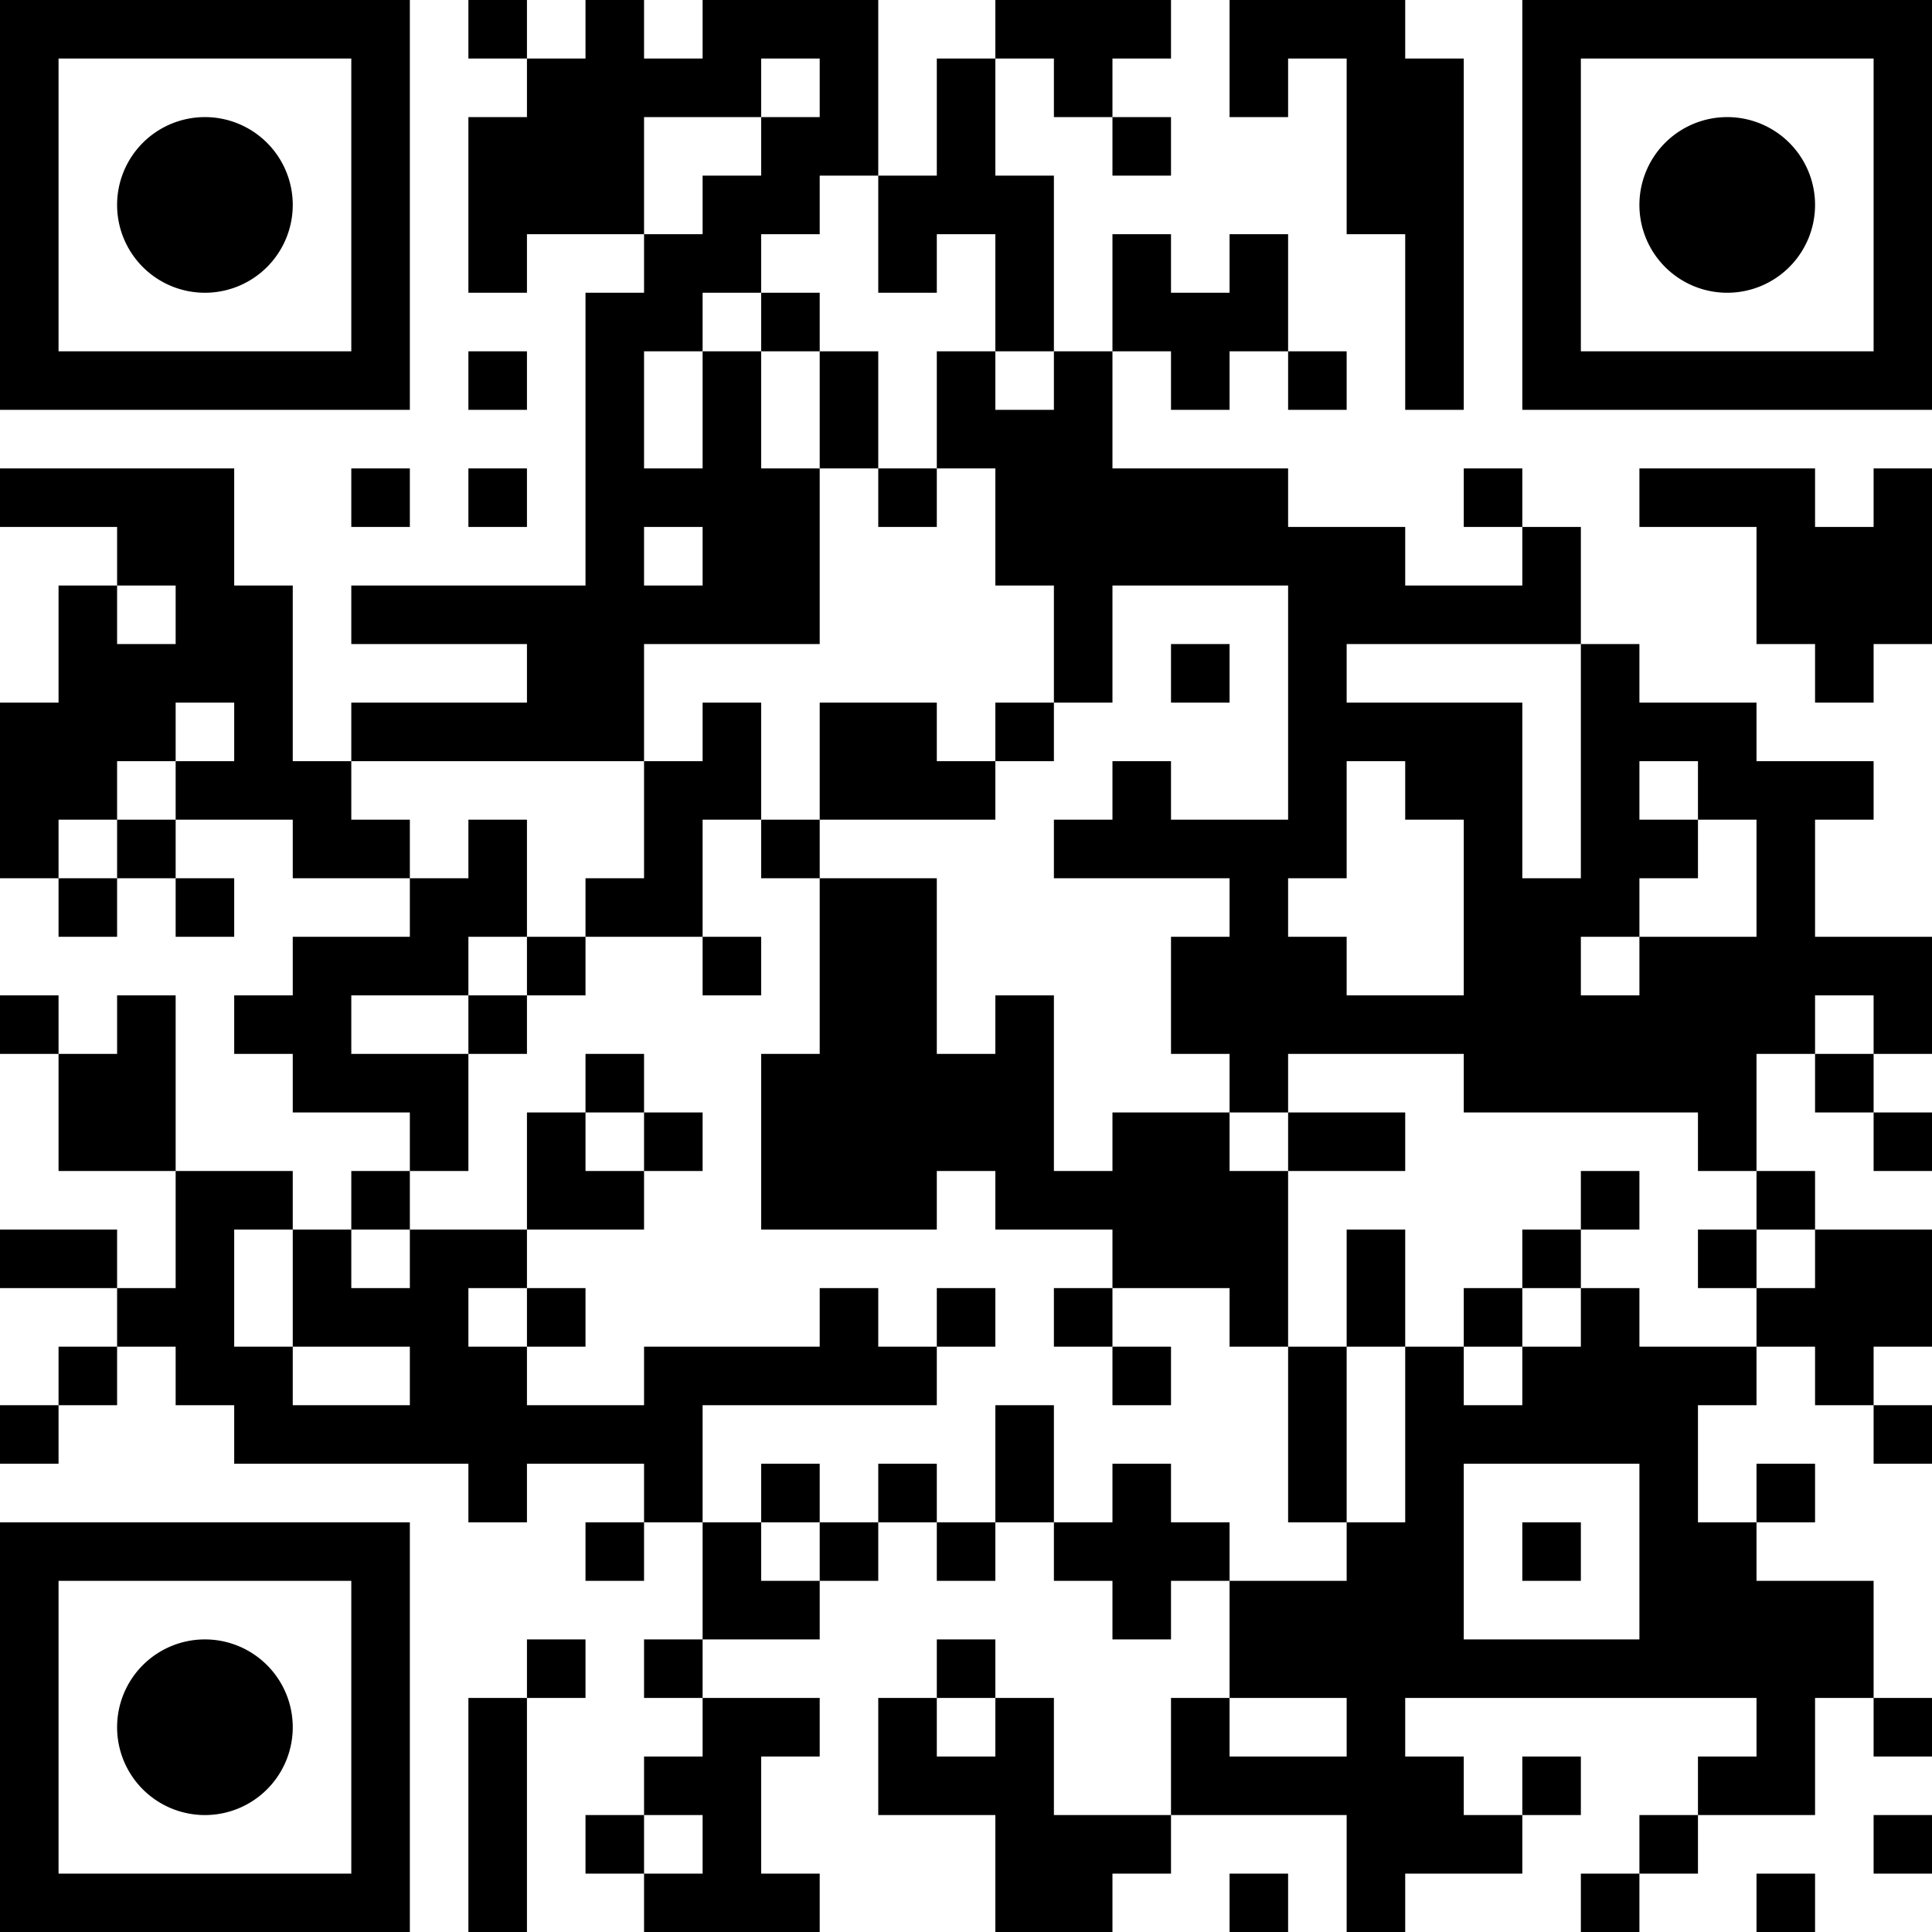 <?xml version="1.0" encoding="UTF-8"?>
<svg xmlns="http://www.w3.org/2000/svg" version="1.1" width="180" height="180" viewBox="0 0 180 180"><rect x="0" y="0" width="180" height="180" fill="#ffffff"/><g transform="scale(5.455)"><g transform="translate(0,0)"><path fill-rule="evenodd" d="M8 0L8 1L9 1L9 2L8 2L8 5L9 5L9 4L11 4L11 5L10 5L10 10L6 10L6 11L9 11L9 12L6 12L6 13L5 13L5 10L4 10L4 8L0 8L0 9L2 9L2 10L1 10L1 12L0 12L0 15L1 15L1 16L2 16L2 15L3 15L3 16L4 16L4 15L3 15L3 14L5 14L5 15L7 15L7 16L5 16L5 17L4 17L4 18L5 18L5 19L7 19L7 20L6 20L6 21L5 21L5 20L3 20L3 17L2 17L2 18L1 18L1 17L0 17L0 18L1 18L1 20L3 20L3 22L2 22L2 21L0 21L0 22L2 22L2 23L1 23L1 24L0 24L0 25L1 25L1 24L2 24L2 23L3 23L3 24L4 24L4 25L8 25L8 26L9 26L9 25L11 25L11 26L10 26L10 27L11 27L11 26L12 26L12 28L11 28L11 29L12 29L12 30L11 30L11 31L10 31L10 32L11 32L11 33L14 33L14 32L13 32L13 30L14 30L14 29L12 29L12 28L14 28L14 27L15 27L15 26L16 26L16 27L17 27L17 26L18 26L18 27L19 27L19 28L20 28L20 27L21 27L21 29L20 29L20 31L18 31L18 29L17 29L17 28L16 28L16 29L15 29L15 31L17 31L17 33L19 33L19 32L20 32L20 31L23 31L23 33L24 33L24 32L26 32L26 31L27 31L27 30L26 30L26 31L25 31L25 30L24 30L24 29L30 29L30 30L29 30L29 31L28 31L28 32L27 32L27 33L28 33L28 32L29 32L29 31L31 31L31 29L32 29L32 30L33 30L33 29L32 29L32 27L30 27L30 26L31 26L31 25L30 25L30 26L29 26L29 24L30 24L30 23L31 23L31 24L32 24L32 25L33 25L33 24L32 24L32 23L33 23L33 21L31 21L31 20L30 20L30 18L31 18L31 19L32 19L32 20L33 20L33 19L32 19L32 18L33 18L33 16L31 16L31 14L32 14L32 13L30 13L30 12L28 12L28 11L27 11L27 9L26 9L26 8L25 8L25 9L26 9L26 10L24 10L24 9L22 9L22 8L19 8L19 6L20 6L20 7L21 7L21 6L22 6L22 7L23 7L23 6L22 6L22 4L21 4L21 5L20 5L20 4L19 4L19 6L18 6L18 3L17 3L17 1L18 1L18 2L19 2L19 3L20 3L20 2L19 2L19 1L20 1L20 0L17 0L17 1L16 1L16 3L15 3L15 0L12 0L12 1L11 1L11 0L10 0L10 1L9 1L9 0ZM21 0L21 2L22 2L22 1L23 1L23 4L24 4L24 7L25 7L25 1L24 1L24 0ZM13 1L13 2L11 2L11 4L12 4L12 3L13 3L13 2L14 2L14 1ZM14 3L14 4L13 4L13 5L12 5L12 6L11 6L11 8L12 8L12 6L13 6L13 8L14 8L14 11L11 11L11 13L6 13L6 14L7 14L7 15L8 15L8 14L9 14L9 16L8 16L8 17L6 17L6 18L8 18L8 20L7 20L7 21L6 21L6 22L7 22L7 21L9 21L9 22L8 22L8 23L9 23L9 24L11 24L11 23L14 23L14 22L15 22L15 23L16 23L16 24L12 24L12 26L13 26L13 27L14 27L14 26L15 26L15 25L16 25L16 26L17 26L17 24L18 24L18 26L19 26L19 25L20 25L20 26L21 26L21 27L23 27L23 26L24 26L24 23L25 23L25 24L26 24L26 23L27 23L27 22L28 22L28 23L30 23L30 22L31 22L31 21L30 21L30 20L29 20L29 19L25 19L25 18L22 18L22 19L21 19L21 18L20 18L20 16L21 16L21 15L18 15L18 14L19 14L19 13L20 13L20 14L22 14L22 10L19 10L19 12L18 12L18 10L17 10L17 8L16 8L16 6L17 6L17 7L18 7L18 6L17 6L17 4L16 4L16 5L15 5L15 3ZM13 5L13 6L14 6L14 8L15 8L15 9L16 9L16 8L15 8L15 6L14 6L14 5ZM8 6L8 7L9 7L9 6ZM6 8L6 9L7 9L7 8ZM8 8L8 9L9 9L9 8ZM28 8L28 9L30 9L30 11L31 11L31 12L32 12L32 11L33 11L33 8L32 8L32 9L31 9L31 8ZM11 9L11 10L12 10L12 9ZM2 10L2 11L3 11L3 10ZM20 11L20 12L21 12L21 11ZM23 11L23 12L26 12L26 15L27 15L27 11ZM3 12L3 13L2 13L2 14L1 14L1 15L2 15L2 14L3 14L3 13L4 13L4 12ZM12 12L12 13L11 13L11 15L10 15L10 16L9 16L9 17L8 17L8 18L9 18L9 17L10 17L10 16L12 16L12 17L13 17L13 16L12 16L12 14L13 14L13 15L14 15L14 18L13 18L13 21L16 21L16 20L17 20L17 21L19 21L19 22L18 22L18 23L19 23L19 24L20 24L20 23L19 23L19 22L21 22L21 23L22 23L22 26L23 26L23 23L24 23L24 21L23 21L23 23L22 23L22 20L24 20L24 19L22 19L22 20L21 20L21 19L19 19L19 20L18 20L18 17L17 17L17 18L16 18L16 15L14 15L14 14L17 14L17 13L18 13L18 12L17 12L17 13L16 13L16 12L14 12L14 14L13 14L13 12ZM23 13L23 15L22 15L22 16L23 16L23 17L25 17L25 14L24 14L24 13ZM28 13L28 14L29 14L29 15L28 15L28 16L27 16L27 17L28 17L28 16L30 16L30 14L29 14L29 13ZM31 17L31 18L32 18L32 17ZM10 18L10 19L9 19L9 21L11 21L11 20L12 20L12 19L11 19L11 18ZM10 19L10 20L11 20L11 19ZM27 20L27 21L26 21L26 22L25 22L25 23L26 23L26 22L27 22L27 21L28 21L28 20ZM4 21L4 23L5 23L5 24L7 24L7 23L5 23L5 21ZM29 21L29 22L30 22L30 21ZM9 22L9 23L10 23L10 22ZM16 22L16 23L17 23L17 22ZM13 25L13 26L14 26L14 25ZM25 25L25 28L28 28L28 25ZM26 26L26 27L27 27L27 26ZM9 28L9 29L8 29L8 33L9 33L9 29L10 29L10 28ZM16 29L16 30L17 30L17 29ZM21 29L21 30L23 30L23 29ZM11 31L11 32L12 32L12 31ZM32 31L32 32L33 32L33 31ZM21 32L21 33L22 33L22 32ZM30 32L30 33L31 33L31 32ZM0 0L7 0L7 7L0 7ZM1 1L1 6L6 6L6 1ZM5 3.5A1.5 1.5 0 0 1 3.5 5A1.5 1.5 0 0 1 2 3.5A1.5 1.5 0 0 1 3.5 2A1.5 1.5 0 0 1 5 3.5ZM26 0L33 0L33 7L26 7ZM27 1L27 6L32 6L32 1ZM31 3.5A1.5 1.5 0 0 1 29.5 5A1.5 1.5 0 0 1 28 3.5A1.5 1.5 0 0 1 29.5 2A1.5 1.5 0 0 1 31 3.5ZM0 26L7 26L7 33L0 33ZM1 27L1 32L6 32L6 27ZM5 29.5A1.5 1.5 0 0 1 3.5 31A1.5 1.5 0 0 1 2 29.5A1.5 1.5 0 0 1 3.5 28A1.5 1.5 0 0 1 5 29.5Z" fill="#000000"/></g></g></svg>
